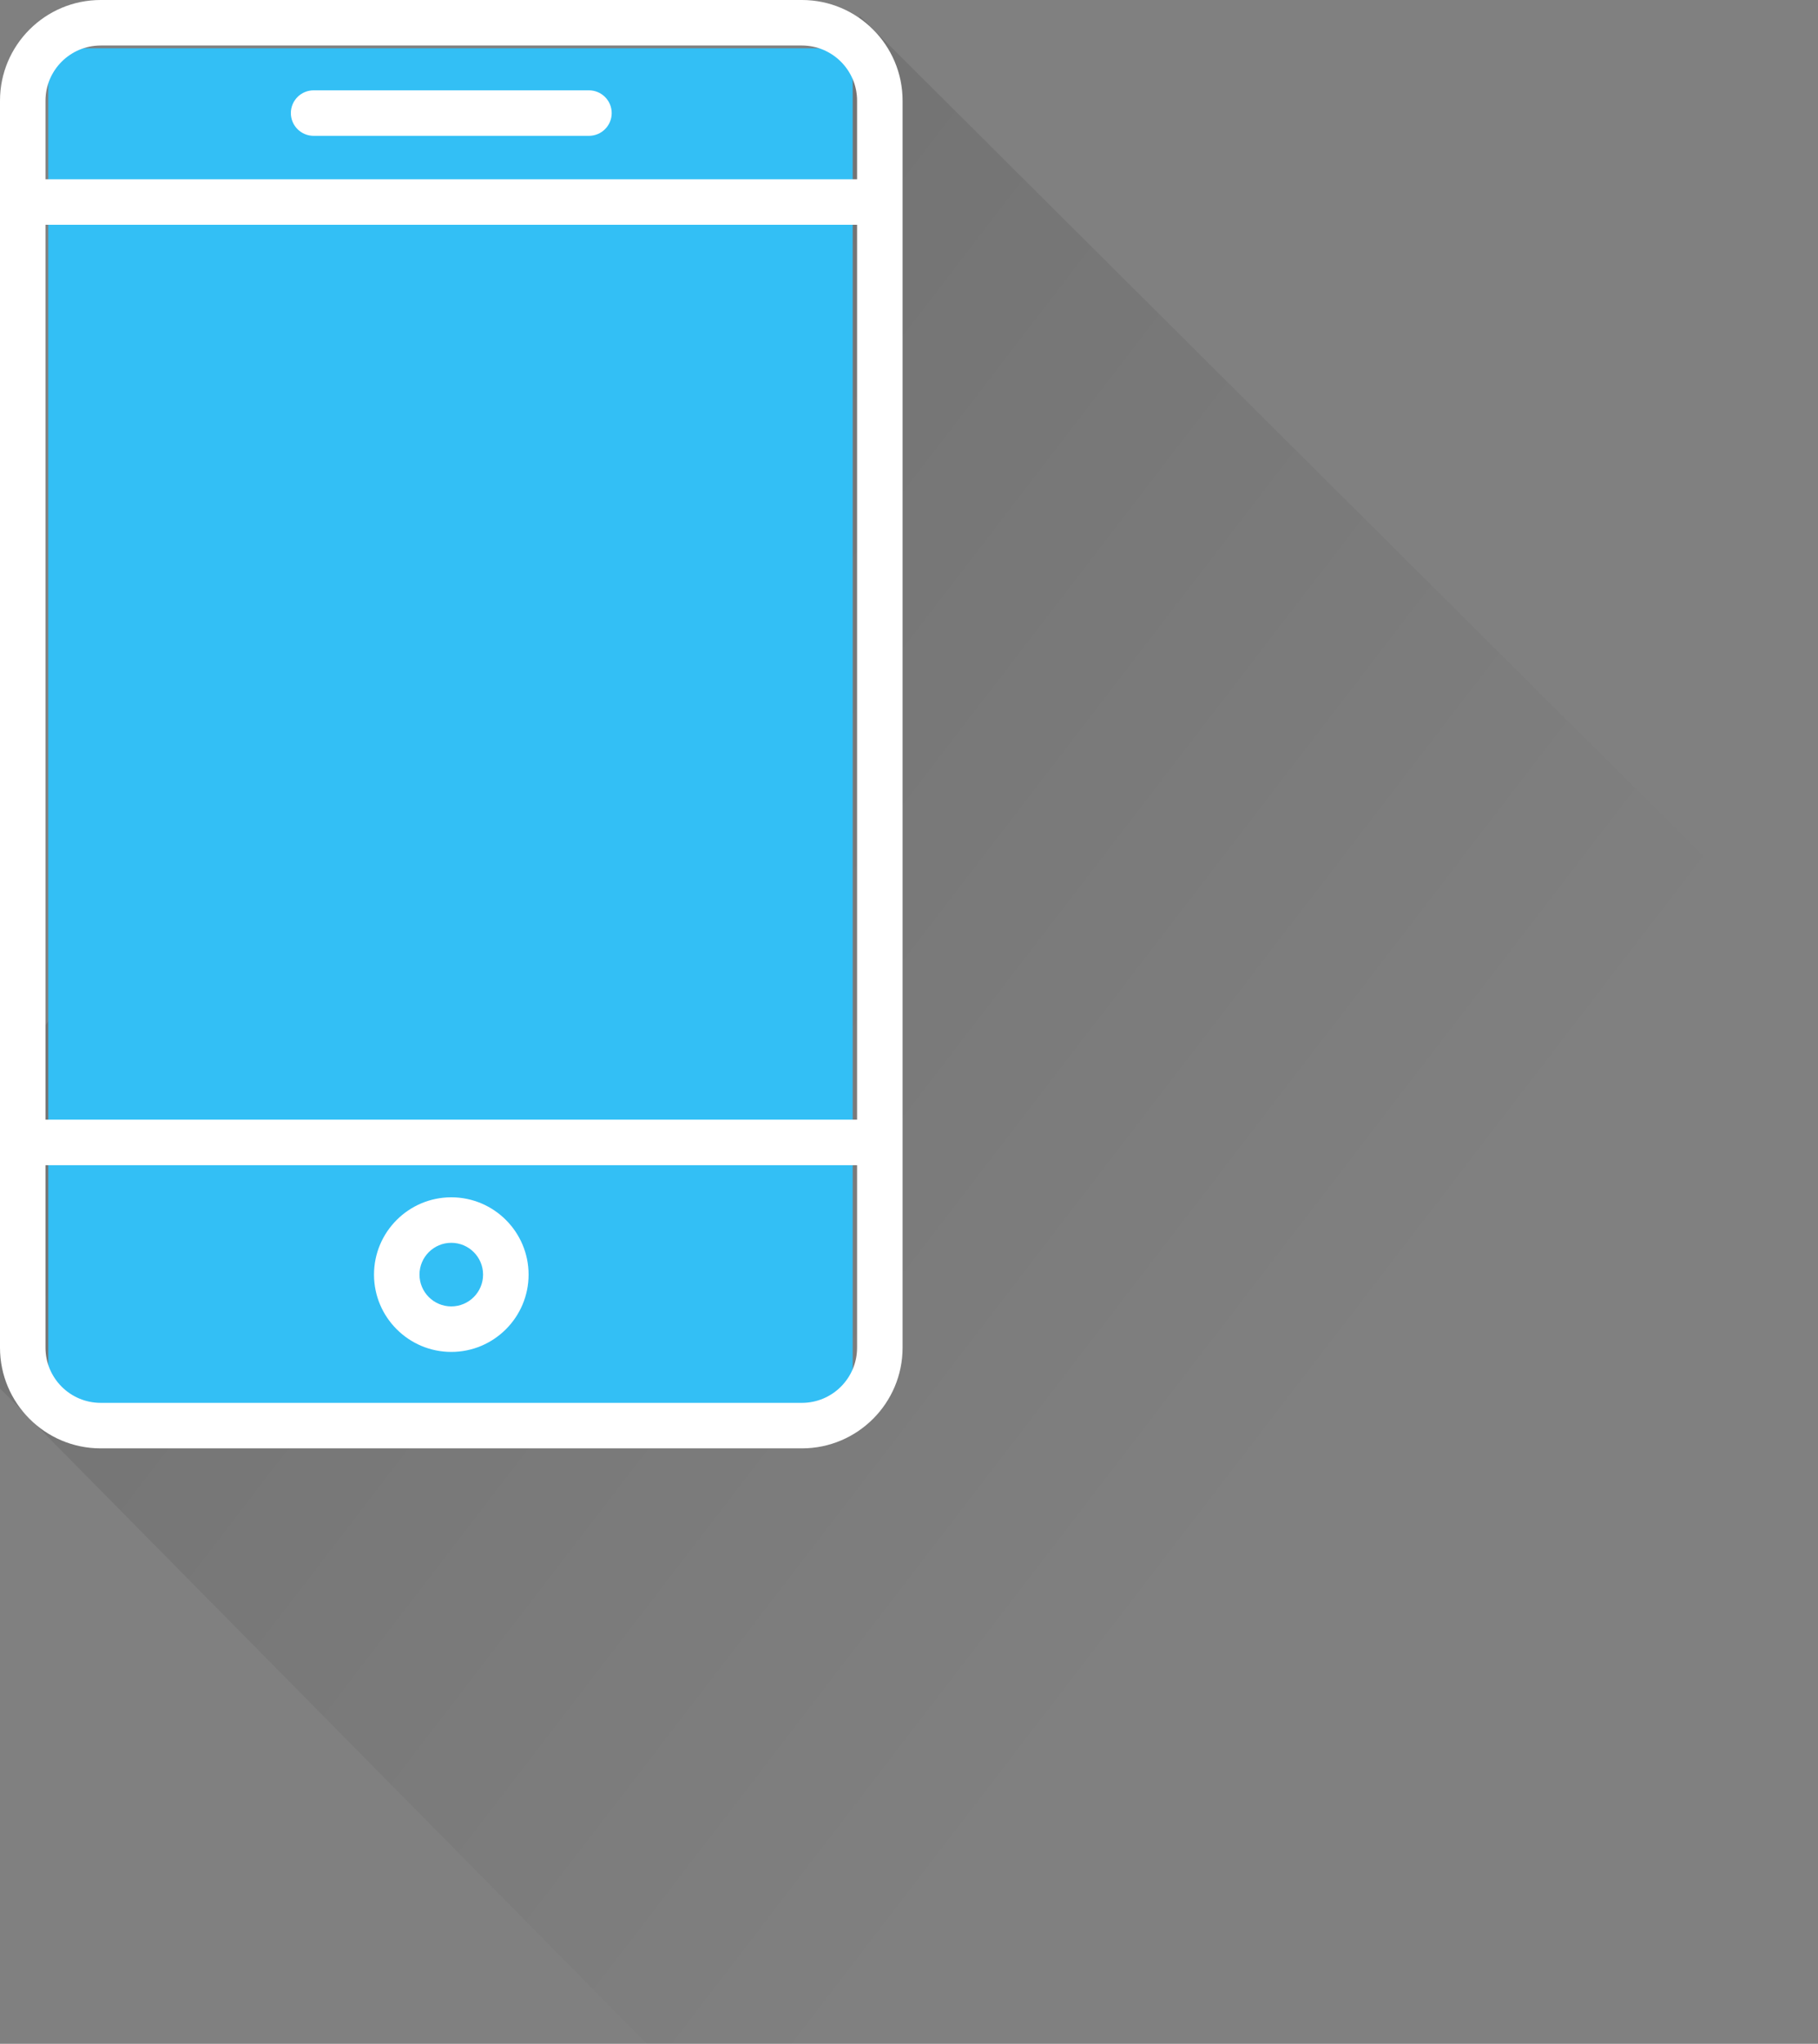<?xml version="1.0" encoding="UTF-8" standalone="no"?>
<svg width="113px" height="127px" viewBox="0 0 113 127" version="1.1" xmlns="http://www.w3.org/2000/svg" xmlns:xlink="http://www.w3.org/1999/xlink" xmlns:sketch="http://www.bohemiancoding.com/sketch/ns">
    <rect x="0" y="0" width="113" height="127" fill="#808080" stroke="none"/>
    <!-- Generator: Sketch 3.4.3 (16044) - http://www.bohemiancoding.com/sketch -->
    <title>icon_mobile-friendly</title>
    <desc>Created with Sketch.</desc>
    <defs>
        <linearGradient x1="20.018%" y1="25.714%" x2="61.684%" y2="64.109%" id="linearGradient-1">
            <stop stop-color="#000000" offset="0%"></stop>
            <stop stop-color="#000000" stop-opacity="0" offset="100%"></stop>
        </linearGradient>
    </defs>
    <g id="Welcome" stroke="none" stroke-width="1" fill="none" fill-rule="evenodd" sketch:type="MSPage">
        <g id="v3" sketch:type="MSArtboardGroup" transform="translate(-692, -960)">
            <g id="Features" sketch:type="MSLayerGroup" transform="translate(0, 720)">
                <g id="feature-2" transform="translate(590, 240)" sketch:type="MSShapeGroup">
                    <g id="icon_mobile-friendly" transform="translate(102, 0)">
                        <path d="M123,70.259 L53.458,1 L0,67.195 L0,86.274 L58.969,146 L123,70.259 Z" id="Shape" opacity="0.1" fill="url(#linearGradient-1)"></path>
                        <rect id="Rectangle-63" fill="#33BFF5" x="3" y="3" width="50" height="85"></rect>
                        <path d="M36.606,5.613 L19.494,5.613 C18.713,5.613 18.079,6.247 18.079,7.027 C18.079,7.807 18.713,8.441 19.494,8.441 L36.606,8.441 C37.387,8.441 38.021,7.807 38.021,7.027 C38.021,6.247 37.387,5.613 36.606,5.613 L36.606,5.613 Z M6.257,90 C2.807,90 0,87.193 0,83.743 L0,6.257 C0,2.807 2.807,0 6.257,0 L49.844,0 C53.294,0 56.101,2.807 56.101,6.257 L56.101,83.743 C56.101,87.194 53.294,90 49.844,90 L6.257,90 Z M2.828,11.139 L53.273,11.139 L53.273,6.257 C53.273,4.366 51.735,2.828 49.844,2.828 L6.257,2.828 C4.366,2.828 2.828,4.366 2.828,6.257 L2.828,11.139 L2.828,11.139 Z M2.828,69.576 L53.273,69.576 L53.273,13.967 L2.828,13.967 L2.828,69.576 L2.828,69.576 Z M6.257,87.172 L49.844,87.172 C51.735,87.172 53.273,85.634 53.273,83.743 L53.273,72.404 L2.828,72.404 L2.828,83.743 C2.828,85.635 4.366,87.172 6.257,87.172 L6.257,87.172 Z M32.855,79.203 C32.855,81.852 30.7,84.007 28.051,84.007 C25.402,84.007 23.247,81.852 23.247,79.203 C23.247,76.554 25.402,74.399 28.051,74.399 C30.7,74.399 32.855,76.554 32.855,79.203 L32.855,79.203 Z M30.026,79.203 C30.026,78.113 29.14,77.227 28.05,77.227 C26.96,77.227 26.074,78.113 26.074,79.203 C26.074,80.292 26.96,81.179 28.05,81.179 C29.14,81.179 30.026,80.292 30.026,79.203 L30.026,79.203 Z" id="Shape" fill="#FFFFFF"></path>
                    </g>
                </g>
            </g>
        </g>
    </g>
</svg>
